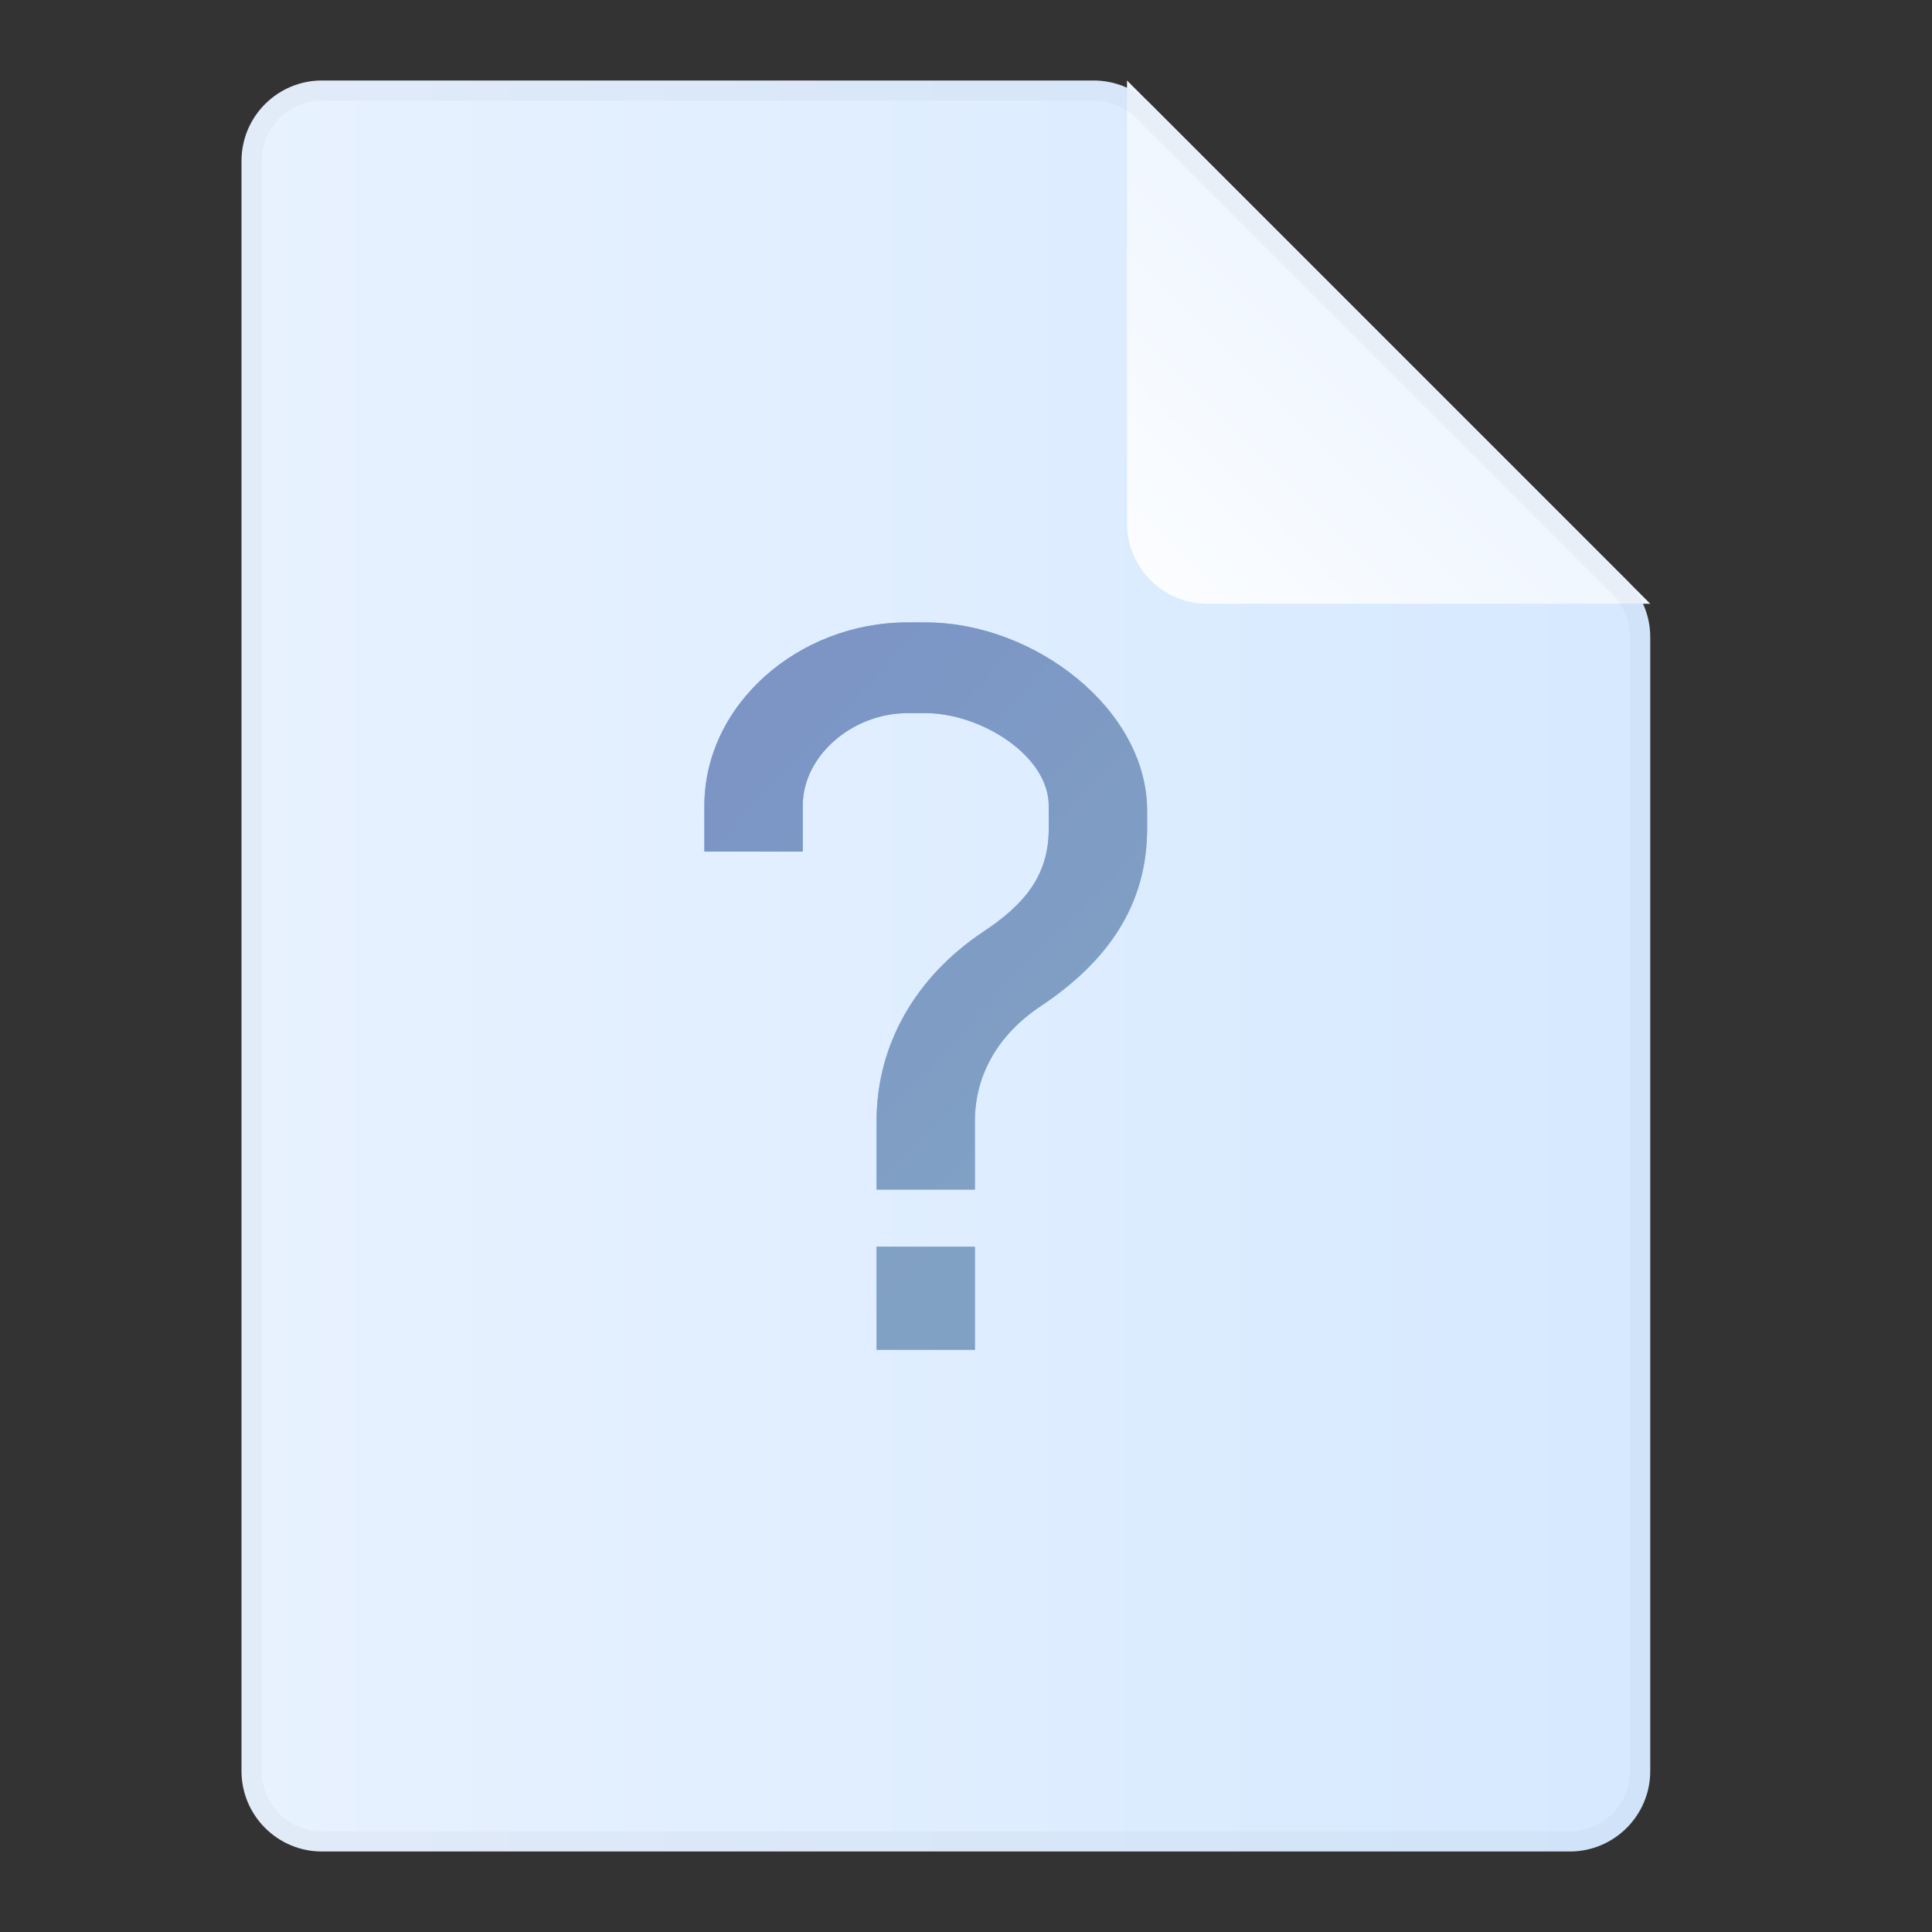 <svg width="48" height="48" viewBox="0 0 48 48" fill="none" xmlns="http://www.w3.org/2000/svg">
<rect x="0" y="0" width="48" height="48" fill="#333333" stroke="none"/>
<path d="M39 46C40.105 46 41 45.105 41 44L41 15.828C41 15.298 40.789 14.789 40.414 14.414L28.586 2.586C28.211 2.211 27.702 2 27.172 2L8 2C6.895 2 6 2.895 6 4L6 44C6 45.105 6.895 46 8 46L39 46Z" fill="url(#paint0_linear_532_4301)"/>
<path d="M41 15L28 2L28 13C28 14.105 28.895 15 30 15L41 15Z" fill="url(#paint1_linear_532_4301)"/>
<path d="M19.944 20.019V21.157H17.5V20.019C17.5 17.503 19.842 15.464 22.542 15.464H23C25.7 15.464 28.5 17.622 28.5 20.138V20.588C28.5 22.492 27.513 23.896 25.849 25.003C24.828 25.682 24.222 26.678 24.222 27.847V29.555H21.778V27.847C21.778 25.942 22.765 24.257 24.428 23.15C25.45 22.471 26.056 21.757 26.056 20.588V20.019C26.056 18.761 24.35 17.718 23 17.718H22.542C21.192 17.718 19.944 18.761 19.944 20.019Z" fill="url(#paint2_linear_532_4301)"/>
<path d="M19.944 20.019V21.157H17.5V20.019C17.5 17.503 19.842 15.464 22.542 15.464H23C25.7 15.464 28.5 17.622 28.5 20.138V20.588C28.5 22.492 27.513 23.896 25.849 25.003C24.828 25.682 24.222 26.678 24.222 27.847V29.555H21.778V27.847C21.778 25.942 22.765 24.257 24.428 23.15C25.45 22.471 26.056 21.757 26.056 20.588V20.019C26.056 18.761 24.35 17.718 23 17.718H22.542C21.192 17.718 19.944 18.761 19.944 20.019Z" fill="#8595AD" fill-opacity="0.7"/>
<path d="M21.777 33.536V30.974H24.222V33.536H21.777Z" fill="url(#paint3_linear_532_4301)"/>
<path d="M21.777 33.536V30.974H24.222V33.536H21.777Z" fill="#8595AD" fill-opacity="0.7"/>
<path d="M8 2.25L27.172 2.25C27.636 2.25 28.081 2.434 28.409 2.763L40.237 14.591C40.566 14.919 40.75 15.364 40.75 15.828L40.75 44C40.75 44.967 39.967 45.75 39 45.75L8 45.75C7.034 45.75 6.25 44.967 6.25 44L6.25 4C6.25 3.034 7.034 2.25 8 2.25Z" stroke="black" stroke-opacity="0.03" stroke-width="0.5"/>
<defs>
<linearGradient id="paint0_linear_532_4301" x1="41" y1="3.571" x2="6" y2="3.571" gradientUnits="userSpaceOnUse">
<stop offset="0.02" stop-color="#D6E9FF"/>
<stop offset="1" stop-color="#E8F2FF"/>
</linearGradient>
<linearGradient id="paint1_linear_532_4301" x1="42.5" y1="8.5" x2="30.5" y2="20.5" gradientUnits="userSpaceOnUse">
<stop offset="0.02" stop-color="#E8F2FF"/>
<stop offset="1" stop-color="white"/>
</linearGradient>
<linearGradient id="paint2_linear_532_4301" x1="25.75" y1="29.3" x2="16.874" y2="20.861" gradientUnits="userSpaceOnUse">
<stop offset="0.005" stop-color="#79C0FB"/>
<stop offset="1" stop-color="#6796FF"/>
</linearGradient>
<linearGradient id="paint3_linear_532_4301" x1="25.75" y1="29.3" x2="16.874" y2="20.861" gradientUnits="userSpaceOnUse">
<stop offset="0.005" stop-color="#79C0FB"/>
<stop offset="1" stop-color="#6796FF"/>
</linearGradient>
</defs>
</svg>
